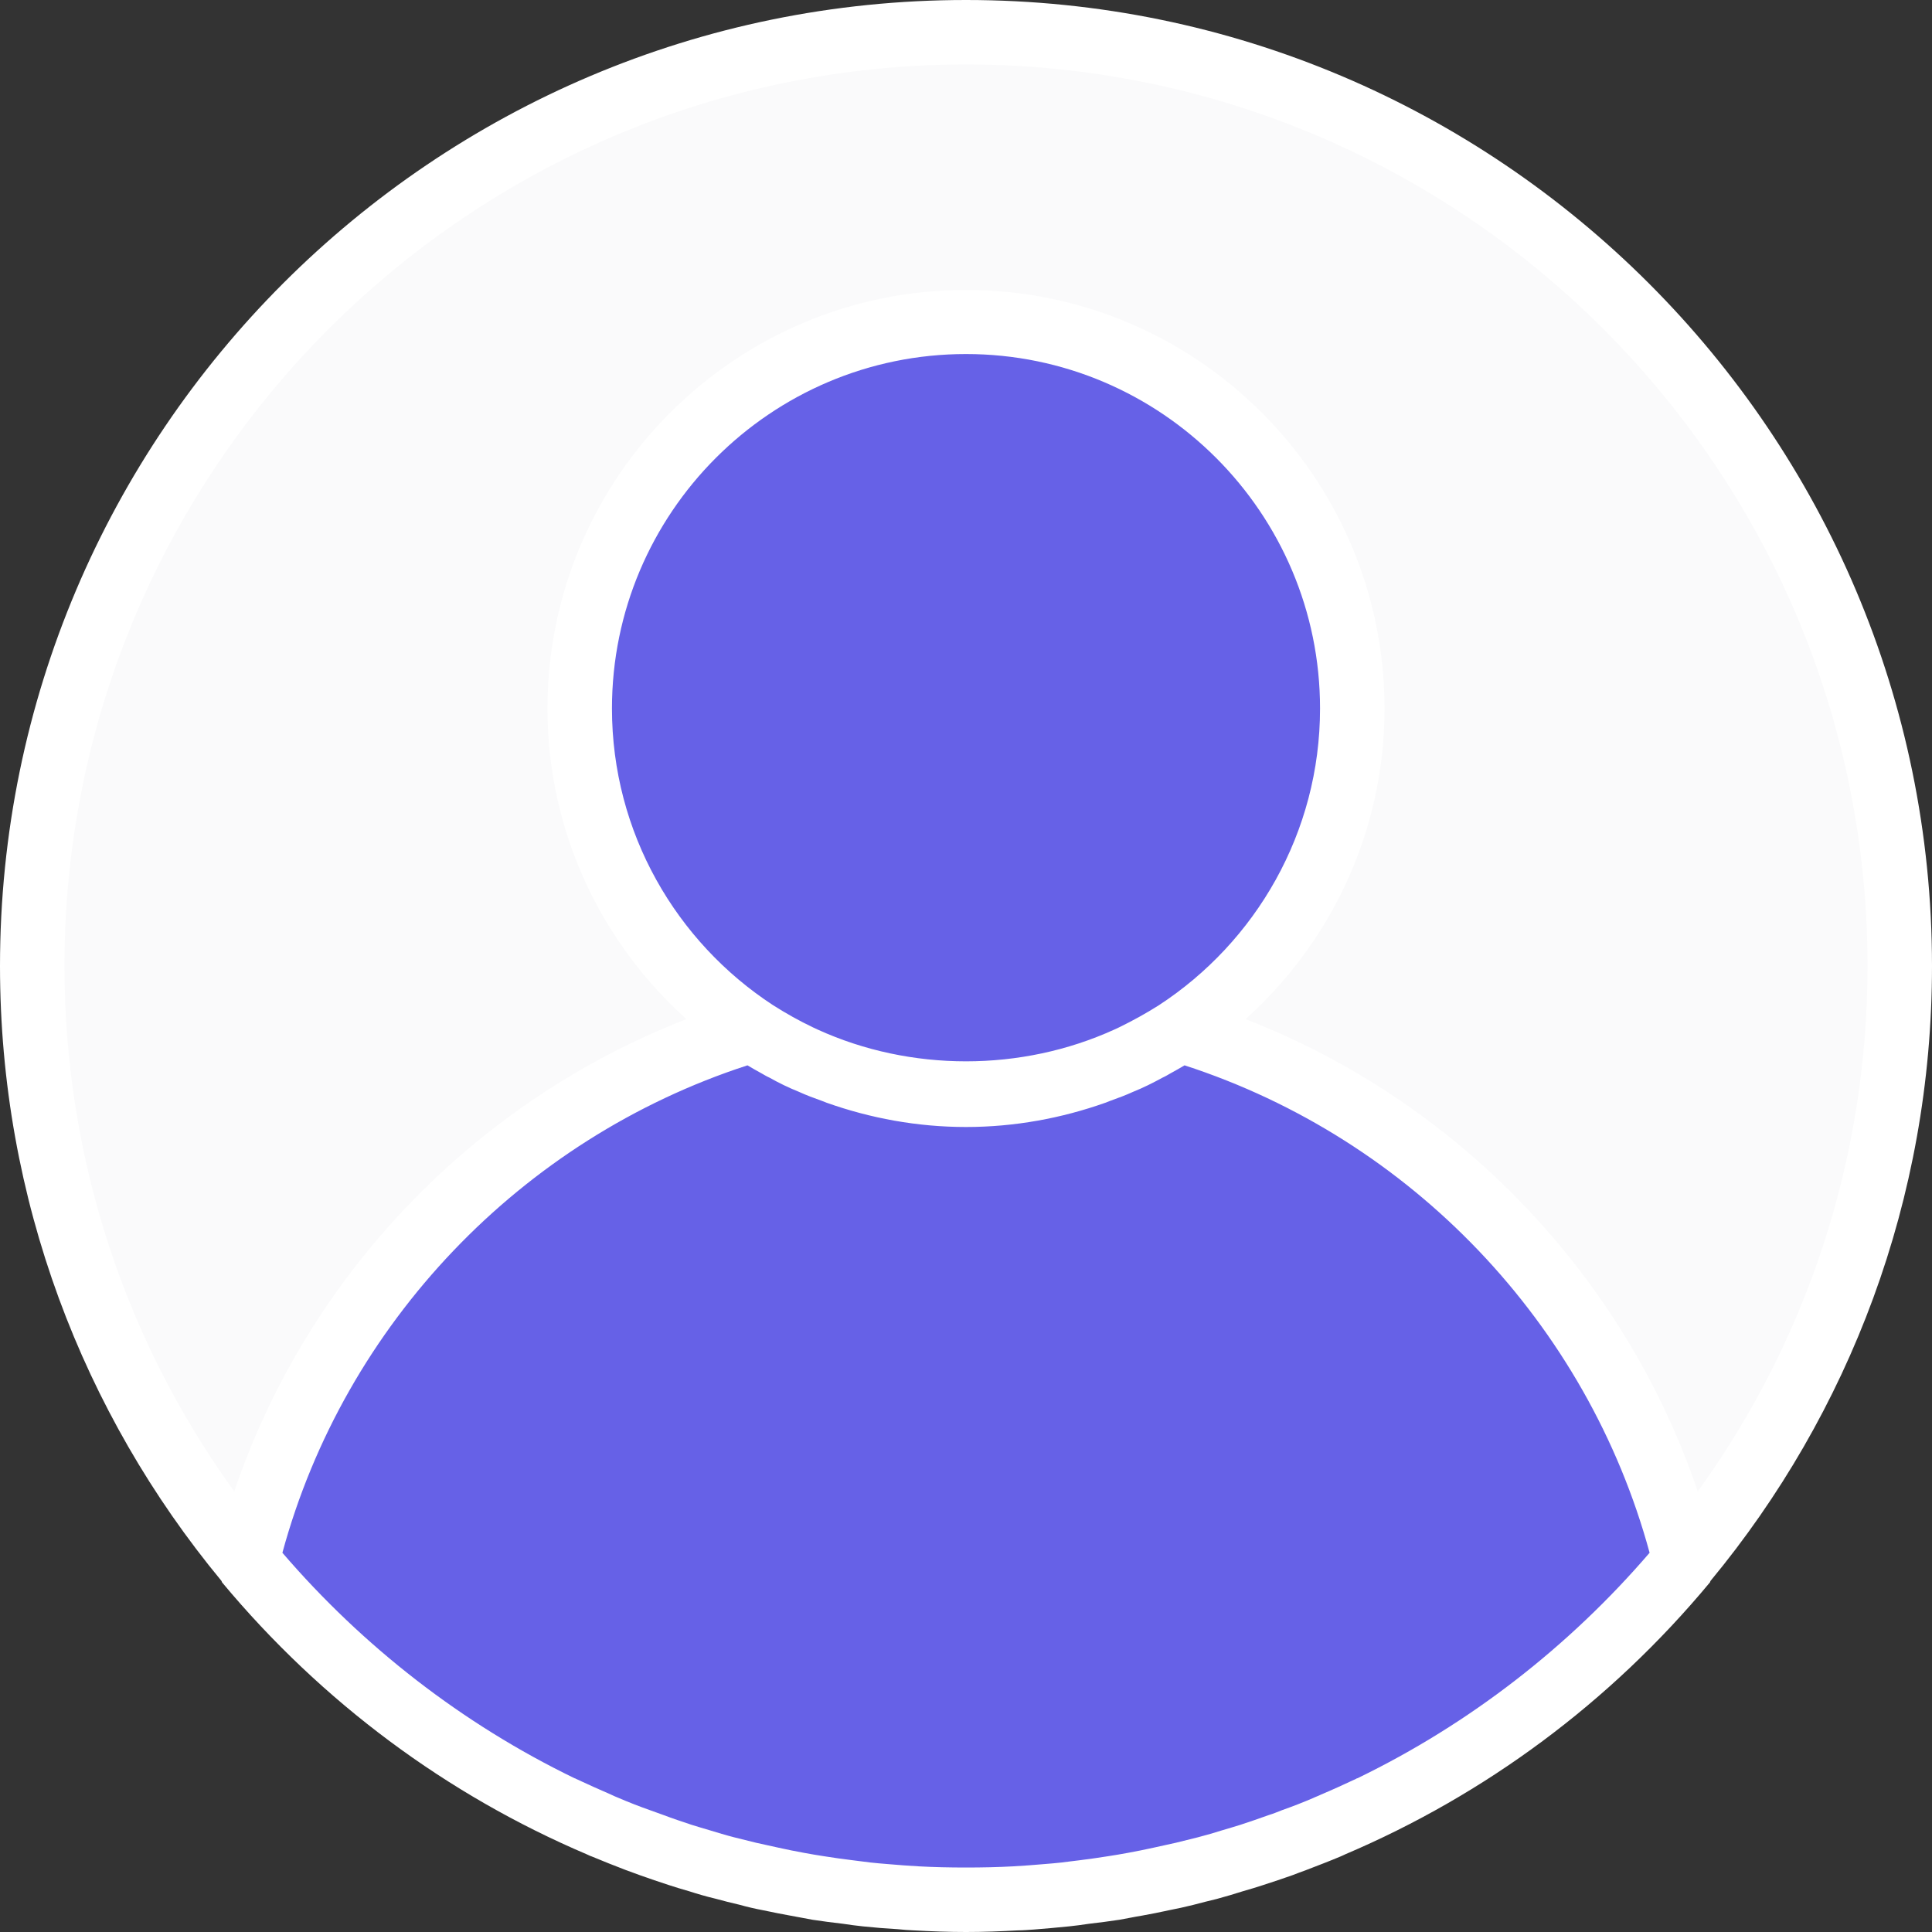 <?xml version="1.0" encoding="UTF-8"?>
<svg xmlns="http://www.w3.org/2000/svg" xmlns:xlink="http://www.w3.org/1999/xlink" width="24pt" height="24pt" viewBox="0 0 24 24" version="1.1">
<rect x="0" y="0" width="24" height="24" fill="#333333" stroke="none"/>
<g id="surface1">
<path style=" stroke:none;fill-rule:nonzero;fill:rgb(98.039%,98.039%,98.431%);fill-opacity:1;" d="M 12 0.398 C 5.594 0.398 0.398 5.594 0.398 12 C 0.398 14.812 1.402 17.391 3.066 19.398 C 3.844 16.242 6.25 13.73 9.344 12.797 C 8.051 11.938 7.199 10.469 7.199 8.801 C 7.199 6.148 9.348 4 12 4 C 14.652 4 16.801 6.148 16.801 8.801 C 16.801 10.469 15.949 11.938 14.656 12.797 C 17.75 13.73 20.156 16.242 20.934 19.398 C 22.598 17.391 23.602 14.812 23.602 12 C 23.602 5.594 18.406 0.398 12 0.398 Z M 12 0.398 "/>
<path style=" stroke:none;fill-rule:nonzero;fill:rgb(40%,38.039%,90.588%);fill-opacity:1;" d="M 14.656 12.797 C 15.949 11.938 16.801 10.469 16.801 8.801 C 16.801 6.148 14.652 4 12 4 C 9.348 4 7.199 6.148 7.199 8.801 C 7.199 10.469 8.051 11.938 9.344 12.797 C 6.25 13.73 3.844 16.242 3.066 19.398 C 3.195 19.551 3.324 19.703 3.461 19.848 C 3.492 19.883 3.527 19.918 3.559 19.953 C 3.66 20.062 3.766 20.168 3.875 20.273 C 3.918 20.32 3.965 20.359 4.008 20.402 C 4.109 20.496 4.207 20.59 4.309 20.68 C 4.359 20.727 4.414 20.77 4.465 20.816 C 4.562 20.902 4.664 20.984 4.77 21.066 C 4.824 21.109 4.879 21.152 4.934 21.195 C 5.039 21.277 5.145 21.355 5.254 21.434 C 5.309 21.473 5.363 21.512 5.418 21.551 C 5.531 21.629 5.648 21.707 5.766 21.781 C 5.816 21.812 5.867 21.848 5.922 21.879 C 6.055 21.961 6.191 22.043 6.332 22.121 C 6.367 22.141 6.402 22.16 6.438 22.184 C 6.617 22.281 6.797 22.375 6.984 22.461 C 6.988 22.465 6.992 22.465 6.996 22.469 C 7.172 22.551 7.352 22.633 7.531 22.707 C 7.586 22.73 7.645 22.75 7.699 22.773 C 7.832 22.824 7.961 22.875 8.094 22.922 C 8.164 22.949 8.234 22.973 8.305 22.996 C 8.426 23.035 8.547 23.074 8.672 23.113 C 8.75 23.137 8.828 23.156 8.906 23.18 C 9.023 23.211 9.145 23.242 9.262 23.273 C 9.344 23.293 9.426 23.309 9.508 23.328 C 9.629 23.355 9.75 23.379 9.871 23.402 C 9.953 23.418 10.035 23.434 10.117 23.445 C 10.242 23.465 10.371 23.484 10.496 23.5 C 10.578 23.508 10.656 23.52 10.738 23.531 C 10.879 23.543 11.02 23.555 11.16 23.566 C 11.227 23.57 11.297 23.578 11.363 23.582 C 11.574 23.594 11.785 23.602 12 23.602 C 12.215 23.602 12.426 23.594 12.637 23.582 C 12.703 23.578 12.773 23.57 12.84 23.566 C 12.98 23.555 13.125 23.547 13.262 23.531 C 13.344 23.523 13.422 23.512 13.504 23.5 C 13.629 23.484 13.758 23.465 13.883 23.445 C 13.965 23.434 14.047 23.418 14.129 23.402 C 14.25 23.379 14.371 23.355 14.492 23.328 C 14.574 23.312 14.656 23.293 14.738 23.273 C 14.855 23.242 14.977 23.211 15.094 23.18 C 15.172 23.156 15.25 23.137 15.328 23.113 C 15.453 23.078 15.574 23.035 15.695 22.996 C 15.766 22.973 15.836 22.949 15.906 22.926 C 16.039 22.875 16.168 22.824 16.301 22.773 C 16.355 22.75 16.414 22.73 16.469 22.707 C 16.648 22.633 16.828 22.555 17 22.469 C 17.008 22.469 17.012 22.465 17.016 22.461 C 17.203 22.375 17.383 22.281 17.562 22.184 C 17.598 22.164 17.633 22.141 17.668 22.121 C 17.809 22.043 17.945 21.965 18.078 21.879 C 18.133 21.848 18.184 21.812 18.234 21.781 C 18.352 21.707 18.469 21.629 18.582 21.551 C 18.637 21.512 18.691 21.473 18.746 21.434 C 18.855 21.355 18.961 21.277 19.066 21.195 C 19.121 21.156 19.176 21.113 19.23 21.066 C 19.332 20.984 19.438 20.902 19.535 20.816 C 19.586 20.77 19.641 20.727 19.691 20.684 C 19.793 20.59 19.891 20.496 19.992 20.402 C 20.035 20.359 20.082 20.32 20.125 20.273 C 20.234 20.168 20.34 20.062 20.441 19.953 C 20.473 19.918 20.508 19.883 20.539 19.848 C 20.676 19.703 20.805 19.555 20.934 19.402 C 20.934 19.402 20.934 19.398 20.934 19.398 C 20.156 16.242 17.75 13.73 14.656 12.797 Z M 14.656 12.797 "/>
<path style=" stroke:none;fill-rule:nonzero;fill:rgb(100%,100%,100%);fill-opacity:1;" d="M 12 0 C 5.383 0 0 5.383 0 12 C 0 14.898 1.031 17.559 2.75 19.637 C 2.754 19.641 2.754 19.648 2.758 19.656 C 4 21.148 5.555 22.297 7.289 23.035 C 7.309 23.043 7.328 23.055 7.352 23.062 C 7.492 23.121 7.633 23.176 7.773 23.23 C 7.832 23.25 7.887 23.273 7.945 23.293 C 8.066 23.336 8.191 23.379 8.312 23.418 C 8.395 23.445 8.473 23.469 8.555 23.492 C 8.664 23.527 8.773 23.559 8.887 23.586 C 8.984 23.613 9.082 23.637 9.18 23.66 C 9.281 23.688 9.379 23.711 9.48 23.73 C 9.594 23.754 9.707 23.777 9.82 23.797 C 9.91 23.812 10 23.832 10.094 23.848 C 10.219 23.867 10.344 23.883 10.473 23.898 C 10.555 23.91 10.637 23.922 10.719 23.93 C 10.863 23.945 11.008 23.957 11.152 23.965 C 11.223 23.973 11.289 23.977 11.355 23.98 C 11.57 23.992 11.785 24 12 24 C 12.215 24 12.43 23.992 12.645 23.98 C 12.711 23.98 12.781 23.973 12.848 23.969 C 12.992 23.957 13.137 23.945 13.281 23.93 C 13.363 23.922 13.445 23.91 13.527 23.898 C 13.656 23.883 13.781 23.867 13.906 23.848 C 14 23.832 14.09 23.812 14.184 23.797 C 14.297 23.777 14.41 23.754 14.52 23.73 C 14.621 23.711 14.723 23.688 14.82 23.664 C 14.918 23.637 15.02 23.613 15.113 23.59 C 15.227 23.559 15.336 23.527 15.445 23.492 C 15.527 23.469 15.605 23.445 15.688 23.418 C 15.812 23.379 15.934 23.336 16.059 23.293 C 16.113 23.273 16.168 23.25 16.227 23.23 C 16.367 23.176 16.512 23.121 16.652 23.062 C 16.672 23.055 16.691 23.043 16.711 23.035 C 18.445 22.297 20.004 21.148 21.242 19.656 C 21.246 19.648 21.246 19.641 21.25 19.637 C 22.969 17.559 24 14.898 24 12 C 24 5.383 18.617 0 12 0 Z M 14.395 12.488 C 14.234 12.59 14.07 12.68 13.902 12.762 C 13.883 12.77 13.863 12.781 13.844 12.789 C 12.688 13.316 11.312 13.316 10.156 12.789 C 10.137 12.781 10.117 12.77 10.098 12.762 C 9.926 12.68 9.766 12.59 9.605 12.488 C 8.402 11.703 7.602 10.344 7.602 8.801 C 7.602 6.375 9.574 4.398 12 4.398 C 14.426 4.398 16.398 6.375 16.398 8.801 C 16.398 10.344 15.598 11.703 14.395 12.488 Z M 9.457 13.332 C 9.492 13.352 9.523 13.371 9.559 13.387 C 9.676 13.453 9.797 13.512 9.922 13.562 C 10.016 13.605 10.113 13.641 10.211 13.676 C 10.23 13.684 10.25 13.691 10.27 13.699 C 10.812 13.891 11.395 14 12 14 C 12.605 14 13.188 13.891 13.73 13.699 C 13.75 13.691 13.77 13.684 13.789 13.676 C 13.887 13.641 13.984 13.605 14.078 13.562 C 14.203 13.512 14.32 13.453 14.441 13.387 C 14.477 13.371 14.508 13.352 14.543 13.332 C 14.598 13.301 14.656 13.27 14.715 13.234 C 17.531 14.148 19.719 16.445 20.492 19.289 C 19.492 20.453 18.258 21.414 16.863 22.09 C 16.855 22.09 16.852 22.094 16.844 22.098 C 16.703 22.164 16.559 22.23 16.41 22.293 C 16.379 22.309 16.344 22.32 16.312 22.336 C 16.184 22.391 16.055 22.441 15.922 22.488 C 15.871 22.508 15.816 22.531 15.762 22.547 C 15.645 22.59 15.527 22.629 15.41 22.668 C 15.34 22.691 15.266 22.711 15.191 22.734 C 15.09 22.766 14.984 22.797 14.879 22.824 C 14.789 22.848 14.699 22.867 14.609 22.891 C 14.516 22.91 14.422 22.934 14.328 22.953 C 14.223 22.977 14.121 22.996 14.016 23.016 C 13.93 23.031 13.848 23.047 13.762 23.059 C 13.645 23.078 13.527 23.094 13.41 23.109 C 13.332 23.117 13.258 23.129 13.184 23.137 C 13.047 23.152 12.914 23.16 12.777 23.172 C 12.719 23.176 12.656 23.18 12.594 23.184 C 12.398 23.195 12.199 23.199 12 23.199 C 11.801 23.199 11.602 23.195 11.406 23.184 C 11.344 23.18 11.285 23.176 11.223 23.172 C 11.086 23.16 10.953 23.152 10.816 23.137 C 10.742 23.129 10.668 23.117 10.594 23.109 C 10.473 23.094 10.355 23.078 10.238 23.059 C 10.152 23.047 10.07 23.031 9.984 23.016 C 9.879 22.996 9.777 22.977 9.672 22.953 C 9.578 22.934 9.484 22.91 9.391 22.891 C 9.301 22.867 9.211 22.848 9.121 22.824 C 9.016 22.797 8.914 22.766 8.809 22.734 C 8.734 22.711 8.66 22.691 8.59 22.668 C 8.473 22.629 8.355 22.59 8.242 22.547 C 8.188 22.527 8.133 22.508 8.078 22.488 C 7.945 22.441 7.816 22.391 7.688 22.336 C 7.656 22.324 7.625 22.309 7.59 22.293 C 7.445 22.23 7.297 22.164 7.156 22.098 C 7.148 22.094 7.145 22.09 7.137 22.09 C 5.742 21.414 4.508 20.453 3.508 19.289 C 4.281 16.445 6.473 14.148 9.285 13.234 C 9.344 13.27 9.402 13.301 9.457 13.332 Z M 21.09 18.527 C 20.184 15.852 18.117 13.688 15.473 12.66 C 16.531 11.707 17.199 10.332 17.199 8.801 C 17.199 5.934 14.867 3.602 12 3.602 C 9.133 3.602 6.801 5.934 6.801 8.801 C 6.801 10.332 7.469 11.707 8.527 12.66 C 5.883 13.688 3.816 15.852 2.91 18.527 C 1.582 16.691 0.801 14.434 0.801 12 C 0.801 5.824 5.824 0.801 12 0.801 C 18.176 0.801 23.199 5.824 23.199 12 C 23.199 14.434 22.418 16.691 21.09 18.527 Z M 21.09 18.527 "/>
</g>
</svg>
